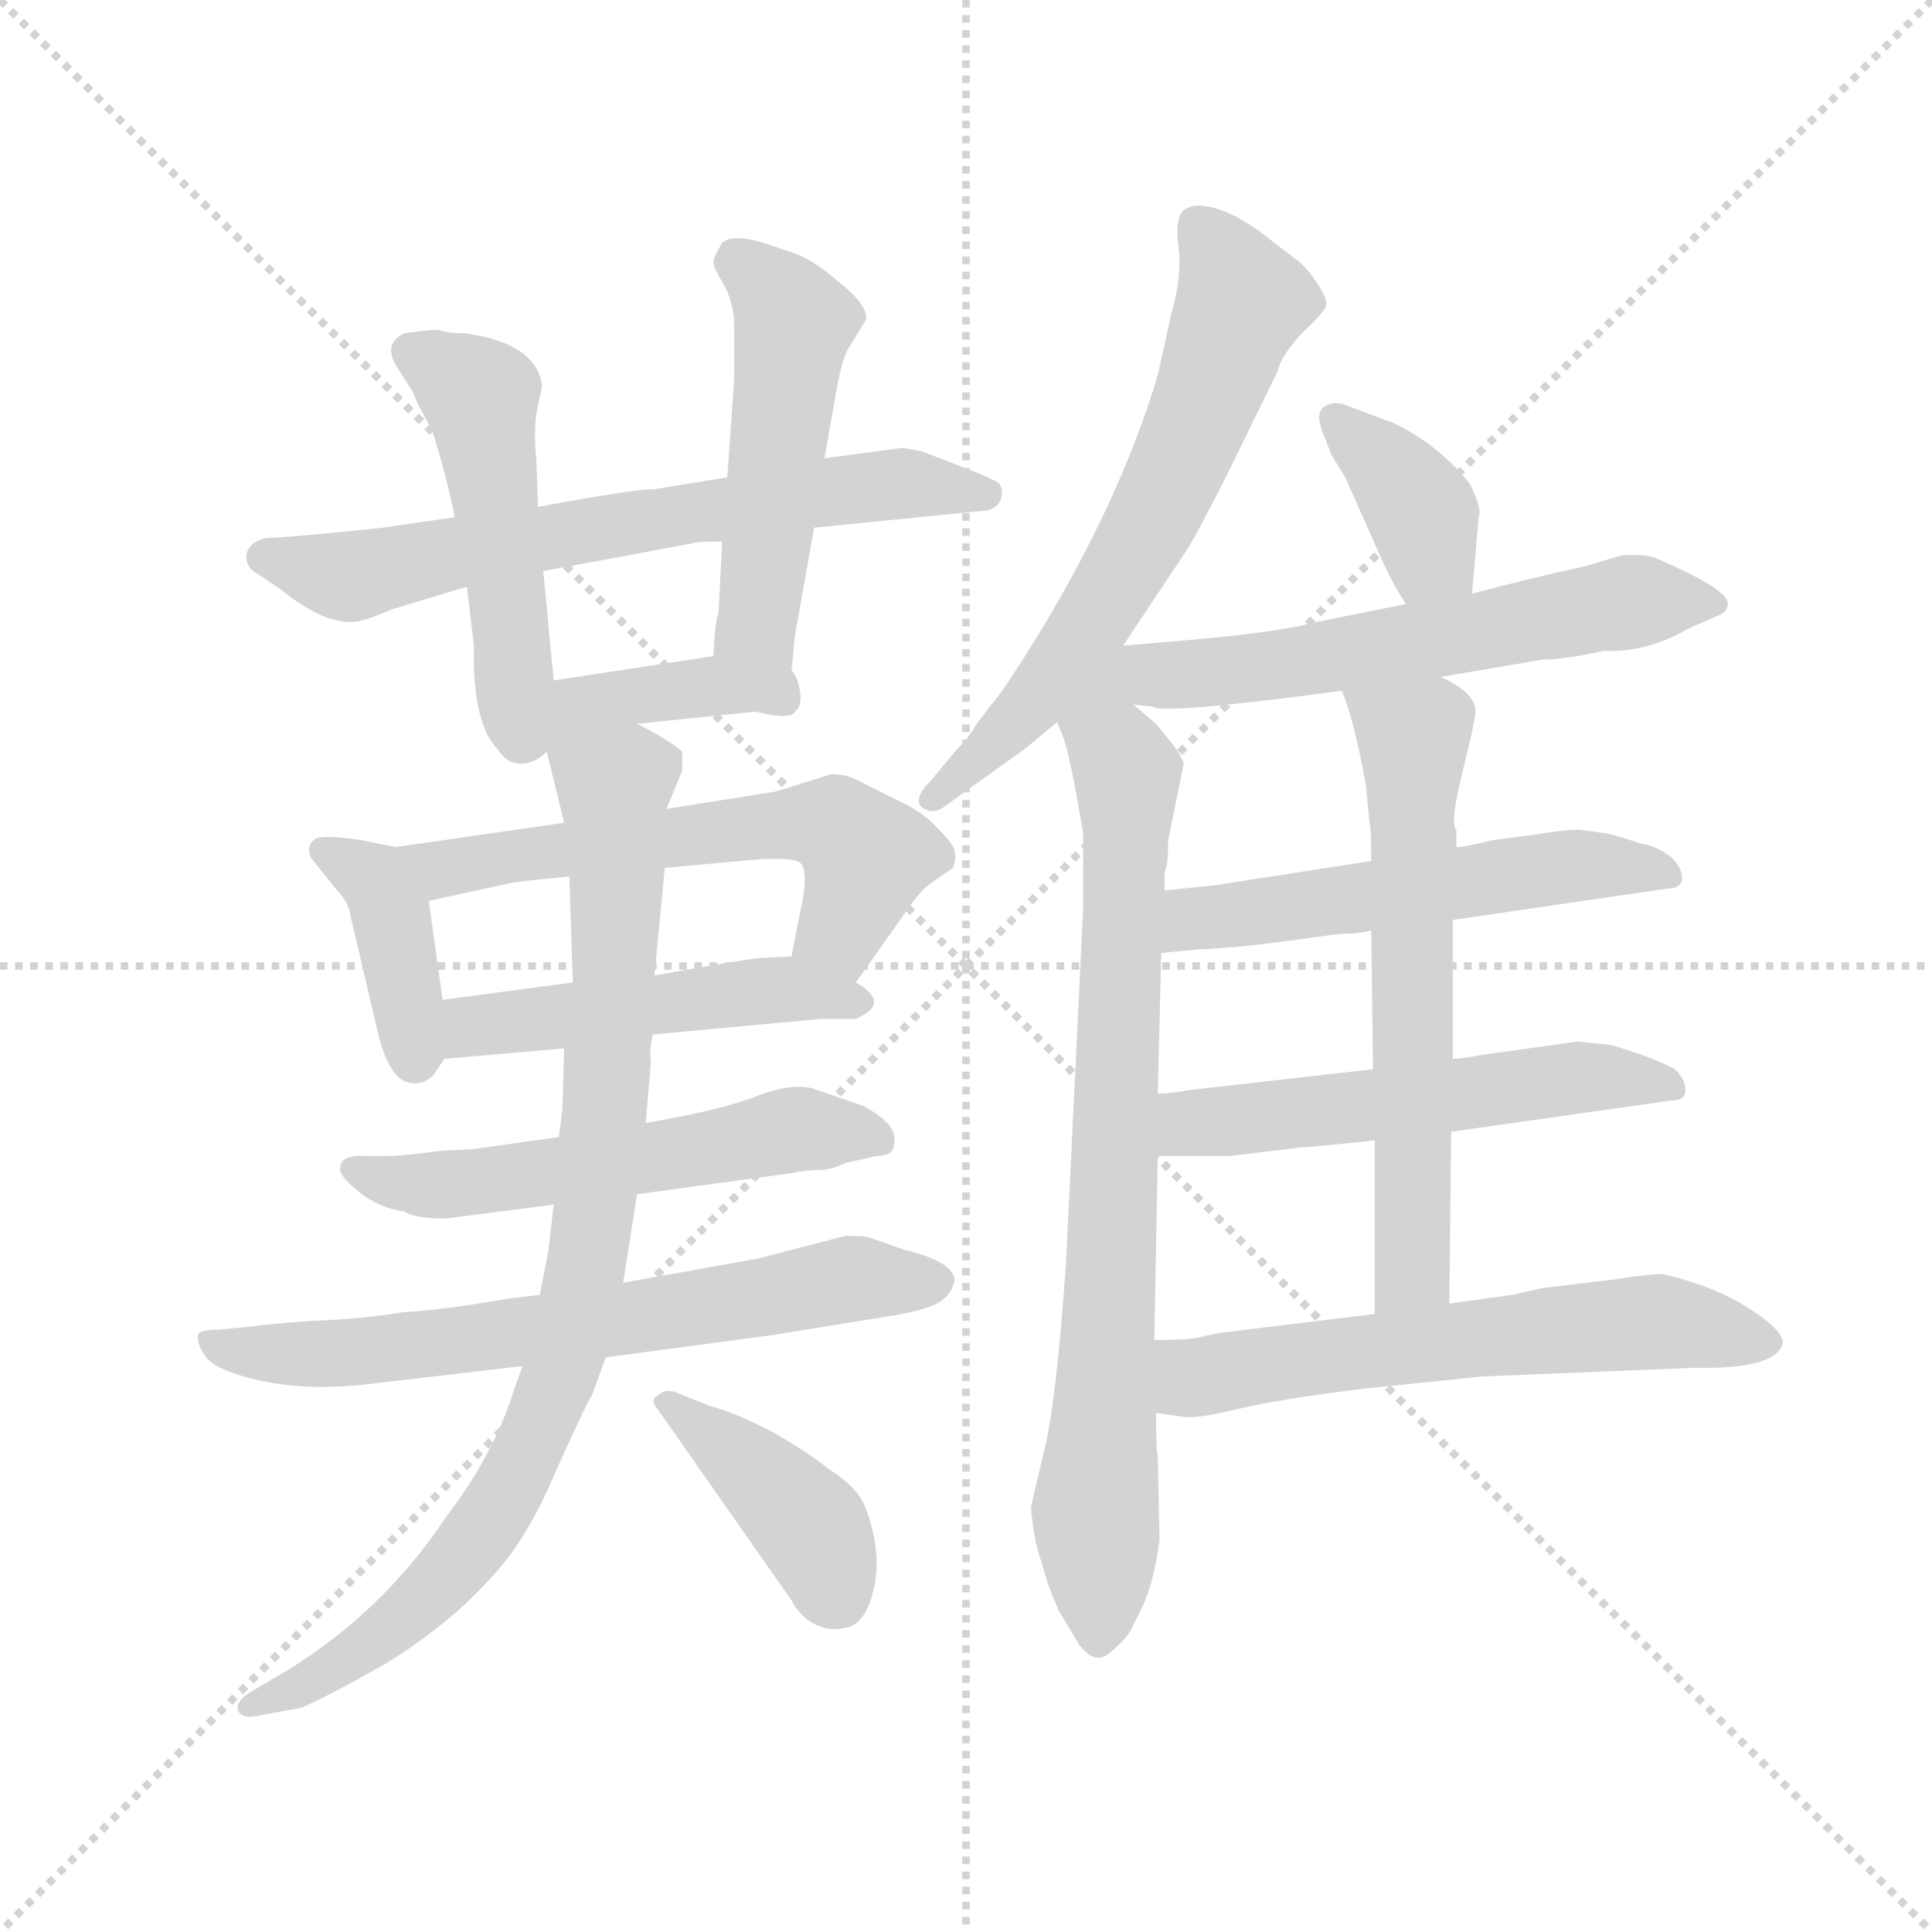 <svg version="1.1" viewBox="0 0 1024 1024" xmlns="http://www.w3.org/2000/svg">
  <g stroke="lightgray" stroke-dasharray="1,1" stroke-width="1" transform="scale(4, 4)">
    <line x1="0" y1="0" x2="256" y2="256"></line>
    <line x1="256" y1="0" x2="0" y2="256"></line>
    <line x1="128" y1="0" x2="128" y2="256"></line>
    <line x1="0" y1="128" x2="256" y2="128"></line>
  </g>
  <g transform="scale(0.92, -0.92) translate(60, -850)">
    <style type="text/css">
      
        @keyframes keyframes0 {
          from {
            stroke: blue;
            stroke-dashoffset: 677;
            stroke-width: 128;
          }
          69% {
            animation-timing-function: step-end;
            stroke: blue;
            stroke-dashoffset: 0;
            stroke-width: 128;
          }
          to {
            stroke: black;
            stroke-width: 1024;
          }
        }
        #make-me-a-hanzi-animation-0 {
          animation: keyframes0 0.801s both;
          animation-delay: 0s;
          animation-timing-function: linear;
        }
      
        @keyframes keyframes1 {
          from {
            stroke: blue;
            stroke-dashoffset: 502;
            stroke-width: 128;
          }
          62% {
            animation-timing-function: step-end;
            stroke: blue;
            stroke-dashoffset: 0;
            stroke-width: 128;
          }
          to {
            stroke: black;
            stroke-width: 1024;
          }
        }
        #make-me-a-hanzi-animation-1 {
          animation: keyframes1 0.659s both;
          animation-delay: 0.801s;
          animation-timing-function: linear;
        }
      
        @keyframes keyframes2 {
          from {
            stroke: blue;
            stroke-dashoffset: 505;
            stroke-width: 128;
          }
          62% {
            animation-timing-function: step-end;
            stroke: blue;
            stroke-dashoffset: 0;
            stroke-width: 128;
          }
          to {
            stroke: black;
            stroke-width: 1024;
          }
        }
        #make-me-a-hanzi-animation-2 {
          animation: keyframes2 0.661s both;
          animation-delay: 1.459s;
          animation-timing-function: linear;
        }
      
        @keyframes keyframes3 {
          from {
            stroke: blue;
            stroke-dashoffset: 398;
            stroke-width: 128;
          }
          56% {
            animation-timing-function: step-end;
            stroke: blue;
            stroke-dashoffset: 0;
            stroke-width: 128;
          }
          to {
            stroke: black;
            stroke-width: 1024;
          }
        }
        #make-me-a-hanzi-animation-3 {
          animation: keyframes3 0.574s both;
          animation-delay: 2.12s;
          animation-timing-function: linear;
        }
      
        @keyframes keyframes4 {
          from {
            stroke: blue;
            stroke-dashoffset: 395;
            stroke-width: 128;
          }
          56% {
            animation-timing-function: step-end;
            stroke: blue;
            stroke-dashoffset: 0;
            stroke-width: 128;
          }
          to {
            stroke: black;
            stroke-width: 1024;
          }
        }
        #make-me-a-hanzi-animation-4 {
          animation: keyframes4 0.571s both;
          animation-delay: 2.694s;
          animation-timing-function: linear;
        }
      
        @keyframes keyframes5 {
          from {
            stroke: blue;
            stroke-dashoffset: 598;
            stroke-width: 128;
          }
          66% {
            animation-timing-function: step-end;
            stroke: blue;
            stroke-dashoffset: 0;
            stroke-width: 128;
          }
          to {
            stroke: black;
            stroke-width: 1024;
          }
        }
        #make-me-a-hanzi-animation-5 {
          animation: keyframes5 0.737s both;
          animation-delay: 3.266s;
          animation-timing-function: linear;
        }
      
        @keyframes keyframes6 {
          from {
            stroke: blue;
            stroke-dashoffset: 494;
            stroke-width: 128;
          }
          62% {
            animation-timing-function: step-end;
            stroke: blue;
            stroke-dashoffset: 0;
            stroke-width: 128;
          }
          to {
            stroke: black;
            stroke-width: 1024;
          }
        }
        #make-me-a-hanzi-animation-6 {
          animation: keyframes6 0.652s both;
          animation-delay: 4.002s;
          animation-timing-function: linear;
        }
      
        @keyframes keyframes7 {
          from {
            stroke: blue;
            stroke-dashoffset: 562;
            stroke-width: 128;
          }
          65% {
            animation-timing-function: step-end;
            stroke: blue;
            stroke-dashoffset: 0;
            stroke-width: 128;
          }
          to {
            stroke: black;
            stroke-width: 1024;
          }
        }
        #make-me-a-hanzi-animation-7 {
          animation: keyframes7 0.707s both;
          animation-delay: 4.654s;
          animation-timing-function: linear;
        }
      
        @keyframes keyframes8 {
          from {
            stroke: blue;
            stroke-dashoffset: 679;
            stroke-width: 128;
          }
          69% {
            animation-timing-function: step-end;
            stroke: blue;
            stroke-dashoffset: 0;
            stroke-width: 128;
          }
          to {
            stroke: black;
            stroke-width: 1024;
          }
        }
        #make-me-a-hanzi-animation-8 {
          animation: keyframes8 0.803s both;
          animation-delay: 5.362s;
          animation-timing-function: linear;
        }
      
        @keyframes keyframes9 {
          from {
            stroke: blue;
            stroke-dashoffset: 900;
            stroke-width: 128;
          }
          75% {
            animation-timing-function: step-end;
            stroke: blue;
            stroke-dashoffset: 0;
            stroke-width: 128;
          }
          to {
            stroke: black;
            stroke-width: 1024;
          }
        }
        #make-me-a-hanzi-animation-9 {
          animation: keyframes9 0.982s both;
          animation-delay: 6.164s;
          animation-timing-function: linear;
        }
      
        @keyframes keyframes10 {
          from {
            stroke: blue;
            stroke-dashoffset: 408;
            stroke-width: 128;
          }
          57% {
            animation-timing-function: step-end;
            stroke: blue;
            stroke-dashoffset: 0;
            stroke-width: 128;
          }
          to {
            stroke: black;
            stroke-width: 1024;
          }
        }
        #make-me-a-hanzi-animation-10 {
          animation: keyframes10 0.582s both;
          animation-delay: 7.147s;
          animation-timing-function: linear;
        }
      
        @keyframes keyframes11 {
          from {
            stroke: blue;
            stroke-dashoffset: 648;
            stroke-width: 128;
          }
          68% {
            animation-timing-function: step-end;
            stroke: blue;
            stroke-dashoffset: 0;
            stroke-width: 128;
          }
          to {
            stroke: black;
            stroke-width: 1024;
          }
        }
        #make-me-a-hanzi-animation-11 {
          animation: keyframes11 0.777s both;
          animation-delay: 7.729s;
          animation-timing-function: linear;
        }
      
        @keyframes keyframes12 {
          from {
            stroke: blue;
            stroke-dashoffset: 797;
            stroke-width: 128;
          }
          72% {
            animation-timing-function: step-end;
            stroke: blue;
            stroke-dashoffset: 0;
            stroke-width: 128;
          }
          to {
            stroke: black;
            stroke-width: 1024;
          }
        }
        #make-me-a-hanzi-animation-12 {
          animation: keyframes12 0.899s both;
          animation-delay: 8.506s;
          animation-timing-function: linear;
        }
      
        @keyframes keyframes13 {
          from {
            stroke: blue;
            stroke-dashoffset: 375;
            stroke-width: 128;
          }
          55% {
            animation-timing-function: step-end;
            stroke: blue;
            stroke-dashoffset: 0;
            stroke-width: 128;
          }
          to {
            stroke: black;
            stroke-width: 1024;
          }
        }
        #make-me-a-hanzi-animation-13 {
          animation: keyframes13 0.555s both;
          animation-delay: 9.405s;
          animation-timing-function: linear;
        }
      
        @keyframes keyframes14 {
          from {
            stroke: blue;
            stroke-dashoffset: 637;
            stroke-width: 128;
          }
          67% {
            animation-timing-function: step-end;
            stroke: blue;
            stroke-dashoffset: 0;
            stroke-width: 128;
          }
          to {
            stroke: black;
            stroke-width: 1024;
          }
        }
        #make-me-a-hanzi-animation-14 {
          animation: keyframes14 0.768s both;
          animation-delay: 9.96s;
          animation-timing-function: linear;
        }
      
        @keyframes keyframes15 {
          from {
            stroke: blue;
            stroke-dashoffset: 550;
            stroke-width: 128;
          }
          64% {
            animation-timing-function: step-end;
            stroke: blue;
            stroke-dashoffset: 0;
            stroke-width: 128;
          }
          to {
            stroke: black;
            stroke-width: 1024;
          }
        }
        #make-me-a-hanzi-animation-15 {
          animation: keyframes15 0.698s both;
          animation-delay: 10.728s;
          animation-timing-function: linear;
        }
      
        @keyframes keyframes16 {
          from {
            stroke: blue;
            stroke-dashoffset: 552;
            stroke-width: 128;
          }
          64% {
            animation-timing-function: step-end;
            stroke: blue;
            stroke-dashoffset: 0;
            stroke-width: 128;
          }
          to {
            stroke: black;
            stroke-width: 1024;
          }
        }
        #make-me-a-hanzi-animation-16 {
          animation: keyframes16 0.699s both;
          animation-delay: 11.426s;
          animation-timing-function: linear;
        }
      
        @keyframes keyframes17 {
          from {
            stroke: blue;
            stroke-dashoffset: 628;
            stroke-width: 128;
          }
          67% {
            animation-timing-function: step-end;
            stroke: blue;
            stroke-dashoffset: 0;
            stroke-width: 128;
          }
          to {
            stroke: black;
            stroke-width: 1024;
          }
        }
        #make-me-a-hanzi-animation-17 {
          animation: keyframes17 0.761s both;
          animation-delay: 12.125s;
          animation-timing-function: linear;
        }
      
        @keyframes keyframes18 {
          from {
            stroke: blue;
            stroke-dashoffset: 609;
            stroke-width: 128;
          }
          66% {
            animation-timing-function: step-end;
            stroke: blue;
            stroke-dashoffset: 0;
            stroke-width: 128;
          }
          to {
            stroke: black;
            stroke-width: 1024;
          }
        }
        #make-me-a-hanzi-animation-18 {
          animation: keyframes18 0.746s both;
          animation-delay: 12.886s;
          animation-timing-function: linear;
        }
      
    </style>
    
      <path d="M 409 546 L 509 556 Q 516 558 517 564 Q 518 569 515 572 Q 512 574 497 580 L 471 590 L 460 592 L 415 586 L 359 575 L 316 568 Q 310 569 250 558 L 202 552 L 167 547 Q 165 546 109 541 L 93 540 Q 84 538 82 531 Q 81 523 89 519 L 101 511 Q 128 489 146 492 Q 152 493 166 499 L 209 512 L 253 521 L 339 537 Q 341 538 356 538 L 409 546 Z" fill="lightgray"></path>
    
      <path d="M 250 558 L 249 584 Q 247 604 250 617 Q 253 629 252 630 Q 248 649 219 656 L 208 658 Q 197 658 193 660 Q 187 660 173 658 Q 160 652 169 638 L 178 624 Q 180 618 183 613 L 189 602 Q 198 573 202 552 L 209 512 L 213 478 Q 212 433 227 418 Q 232 410 240 410 Q 248 410 255 417 C 262 422 262 428 259 458 L 253 521 L 250 558 Z" fill="lightgray"></path>
    
      <path d="M 396 464 L 398 484 L 409 546 L 415 586 L 421 620 Q 424 639 428 648 L 439 666 Q 440 674 424 687 Q 409 700 398 704 L 377 711 Q 361 715 356 710 Q 351 702 351 699 Q 351 696 357 686 Q 363 675 363 662 L 363 632 L 359 575 L 356 538 L 354 497 Q 352 493 351 472 C 349 442 393 434 396 464 Z" fill="lightgray"></path>
    
      <path d="M 307 433 L 375 440 Q 396 435 398 440 Q 402 443 401 451 Q 400 459 396 464 C 388 478 381 477 351 472 L 259 458 C 202 449 231 425 307 433 Z" fill="lightgray"></path>
    
      <path d="M 168 362 L 148 366 Q 129 369 122 367 Q 116 363 119 356 L 135 336 Q 141 330 142 322 L 158 254 Q 165 226 178 226 Q 184 225 190 231 L 196 240 C 199 245 199 245 195 274 L 187 331 C 183 359 183 359 168 362 Z" fill="lightgray"></path>
    
      <path d="M 433 284 L 460 322 Q 470 337 476 341 L 489 350 Q 491 355 490 360 Q 489 364 480 373 Q 472 382 457 389 L 435 400 Q 428 404 419 404 L 387 394 L 324 384 L 265 376 L 168 362 C 138 358 158 325 187 331 L 233 341 Q 236 342 268 345 L 323 350 L 378 355 Q 397 356 401 353 Q 405 349 403 335 L 396 299 C 390 270 416 260 433 284 Z" fill="lightgray"></path>
    
      <path d="M 316 254 L 413 263 L 433 263 Q 454 272 433 284 L 396 299 L 377 298 Q 367 297 317 288 L 270 284 L 195 274 C 165 270 166 237 196 240 L 265 246 L 316 254 Z" fill="lightgray"></path>
    
      <path d="M 197 148 L 259 156 L 307 162 L 395 174 Q 405 176 412 176 Q 419 176 427 180 L 445 184 Q 455 184 455 191 Q 458 202 437 213 L 408 223 Q 396 226 377 219 Q 358 211 312 203 L 262 195 L 213 188 L 194 187 Q 172 184 162 184 L 151 184 Q 136 185 136 177 Q 135 173 146 164 Q 158 154 173 152 Q 179 148 197 148 Z" fill="lightgray"></path>
    
      <path d="M 251 104 L 234 102 Q 193 95 172 94 Q 148 90 119 89 Q 91 87 87 86 L 66 84 Q 55 84 54 81 Q 53 77 58 69 Q 63 61 88 55 Q 114 49 147 52 L 241 63 L 289 68 L 386 81 L 454 92 Q 478 96 484 102 Q 488 105 490 112 Q 490 123 461 130 L 441 137 Q 440 138 427 138 L 377 125 L 299 111 L 251 104 Z" fill="lightgray"></path>
    
      <path d="M 259 156 L 256 130 L 251 104 L 241 63 L 236 49 Q 225 13 197 -24 Q 161 -78 106 -112 L 84 -125 Q 76 -130 77 -135 Q 79 -141 91 -138 L 113 -134 Q 124 -130 163 -108 Q 198 -86 220 -62 Q 243 -39 260 2 Q 278 42 281 46 L 289 68 L 299 111 L 307 162 L 312 203 L 315 238 Q 314 244 316 254 L 317 288 L 323 350 L 324 384 L 333 406 L 333 417 Q 325 424 307 433 C 281 448 248 446 255 417 L 265 376 L 268 345 L 270 284 L 265 246 L 264 211 L 262 195 L 259 156 Z" fill="lightgray"></path>
    
      <path d="M 319 38 L 396 -72 Q 400 -80 408 -85 Q 417 -90 426 -88 Q 435 -87 440 -76 Q 451 -50 438 -17 Q 433 -6 417 4 Q 406 13 385 25 Q 364 36 349 40 L 329 48 Q 323 50 319 46 Q 314 44 319 38 Z" fill="lightgray"></path>
    
      <path d="M 587 478 L 625 535 Q 638 558 655 593 L 676 636 Q 678 645 690 658 Q 703 670 704 674 Q 705 678 698 688 Q 692 697 686 701 L 673 711 Q 666 717 656 723 Q 646 729 636 731 Q 626 733 621 728 Q 617 723 619 707 Q 621 691 615 670 L 607 634 Q 586 563 538 484 Q 517 450 511 444 L 502 432 Q 499 426 491 418 L 476 400 Q 466 390 471 385 Q 478 380 485 386 L 531 419 L 549 434 L 587 478 Z" fill="lightgray"></path>
    
      <path d="M 549 434 L 553 424 Q 557 412 564 370 L 564 326 L 554 120 Q 548 37 541 12 L 534 -18 Q 534 -23 537 -40 L 543 -60 Q 544 -64 550 -78 L 562 -98 Q 568 -105 572 -105 Q 576 -106 583 -99 Q 590 -93 593 -86 L 598 -76 Q 605 -61 608 -37 L 607 11 Q 606 15 606 36 L 605 78 L 607 184 L 607 220 L 609 301 L 611 337 L 611 348 Q 613 351 613 366 L 622 410 Q 621 414 615 422 L 606 433 L 593 444 C 570 463 539 462 549 434 Z" fill="lightgray"></path>
    
      <path d="M 788 508 L 792 553 Q 794 556 787 571 Q 778 583 762 595 Q 746 606 738 608 L 717 616 Q 708 620 702 615 Q 698 611 702 601 L 707 588 L 715 575 L 735 530 Q 742 514 750 502 C 766 477 785 478 788 508 Z" fill="lightgray"></path>
    
      <path d="M 770 460 L 829 470 Q 841 470 864 475 Q 889 474 913 488 L 929 495 Q 937 498 935 504 Q 932 512 895 528 Q 889 531 874 530 L 854 524 Q 822 517 788 508 L 750 502 L 700 492 Q 677 486 633 482 L 587 478 C 506 471 530 452 593 444 L 604 443 Q 608 438 713 452 L 770 460 Z" fill="lightgray"></path>
    
      <path d="M 777 320 L 900 338 Q 909 338 909 344 Q 909 350 903 356 Q 894 363 885 364 Q 874 368 865 370 L 850 372 Q 841 372 823 369 L 800 366 Q 784 362 779 362 L 730 354 L 640 340 L 611 337 C 581 334 579 298 609 301 L 630 303 Q 656 304 697 310 L 712 312 Q 724 312 730 314 L 777 320 Z" fill="lightgray"></path>
    
      <path d="M 776 198 L 903 216 Q 911 216 911 222 Q 911 228 905 234 Q 892 241 868 248 L 849 250 L 792 242 Q 782 240 777 240 L 731 234 L 625 222 Q 615 220 607 220 C 577 218 577 184 607 184 L 648 184 L 690 189 Q 694 189 732 193 L 776 198 Z" fill="lightgray"></path>
    
      <path d="M 775 99 L 776 198 L 777 240 L 777 320 L 779 362 L 779 372 Q 775 375 783 407 Q 791 439 790 442 Q 788 452 770 460 C 744 475 703 480 713 452 Q 720 436 727 397 L 729 376 Q 730 373 730 354 L 730 314 L 731 234 L 732 193 L 732 93 C 732 63 775 69 775 99 Z" fill="lightgray"></path>
    
      <path d="M 606 36 L 620 34 Q 627 32 652 38 Q 677 44 726 50 L 794 57 L 916 62 Q 963 61 967 76 Q 968 83 948 96 Q 928 109 898 116 Q 889 116 871 113 L 829 108 L 811 104 L 775 99 L 732 93 L 650 83 Q 640 82 633 80 Q 626 78 605 78 C 575 78 576 40 606 36 Z" fill="lightgray"></path>
    
    
      <clipPath id="make-me-a-hanzi-clip-0">
        <path d="M 409 546 L 509 556 Q 516 558 517 564 Q 518 569 515 572 Q 512 574 497 580 L 471 590 L 460 592 L 415 586 L 359 575 L 316 568 Q 310 569 250 558 L 202 552 L 167 547 Q 165 546 109 541 L 93 540 Q 84 538 82 531 Q 81 523 89 519 L 101 511 Q 128 489 146 492 Q 152 493 166 499 L 209 512 L 253 521 L 339 537 Q 341 538 356 538 L 409 546 Z"></path>
      </clipPath>
      <path clip-path="url(#make-me-a-hanzi-clip-0)" d="M 93 529 L 143 518 L 440 570 L 508 566" fill="none" id="make-me-a-hanzi-animation-0" stroke-dasharray="549 1098" stroke-linecap="round"></path>
    
      <clipPath id="make-me-a-hanzi-clip-1">
        <path d="M 250 558 L 249 584 Q 247 604 250 617 Q 253 629 252 630 Q 248 649 219 656 L 208 658 Q 197 658 193 660 Q 187 660 173 658 Q 160 652 169 638 L 178 624 Q 180 618 183 613 L 189 602 Q 198 573 202 552 L 209 512 L 213 478 Q 212 433 227 418 Q 232 410 240 410 Q 248 410 255 417 C 262 422 262 428 259 458 L 253 521 L 250 558 Z"></path>
      </clipPath>
      <path clip-path="url(#make-me-a-hanzi-clip-1)" d="M 177 647 L 198 637 L 218 617 L 237 439 L 244 425" fill="none" id="make-me-a-hanzi-animation-1" stroke-dasharray="374 748" stroke-linecap="round"></path>
    
      <clipPath id="make-me-a-hanzi-clip-2">
        <path d="M 396 464 L 398 484 L 409 546 L 415 586 L 421 620 Q 424 639 428 648 L 439 666 Q 440 674 424 687 Q 409 700 398 704 L 377 711 Q 361 715 356 710 Q 351 702 351 699 Q 351 696 357 686 Q 363 675 363 662 L 363 632 L 359 575 L 356 538 L 354 497 Q 352 493 351 472 C 349 442 393 434 396 464 Z"></path>
      </clipPath>
      <path clip-path="url(#make-me-a-hanzi-clip-2)" d="M 364 700 L 398 665 L 377 503 L 377 488 L 389 470" fill="none" id="make-me-a-hanzi-animation-2" stroke-dasharray="377 754" stroke-linecap="round"></path>
    
      <clipPath id="make-me-a-hanzi-clip-3">
        <path d="M 307 433 L 375 440 Q 396 435 398 440 Q 402 443 401 451 Q 400 459 396 464 C 388 478 381 477 351 472 L 259 458 C 202 449 231 425 307 433 Z"></path>
      </clipPath>
      <path clip-path="url(#make-me-a-hanzi-clip-3)" d="M 260 423 L 276 442 L 300 449 L 371 455 L 391 448" fill="none" id="make-me-a-hanzi-animation-3" stroke-dasharray="270 540" stroke-linecap="round"></path>
    
      <clipPath id="make-me-a-hanzi-clip-4">
        <path d="M 168 362 L 148 366 Q 129 369 122 367 Q 116 363 119 356 L 135 336 Q 141 330 142 322 L 158 254 Q 165 226 178 226 Q 184 225 190 231 L 196 240 C 199 245 199 245 195 274 L 187 331 C 183 359 183 359 168 362 Z"></path>
      </clipPath>
      <path clip-path="url(#make-me-a-hanzi-clip-4)" d="M 128 360 L 150 348 L 165 325 L 179 240" fill="none" id="make-me-a-hanzi-animation-4" stroke-dasharray="267 534" stroke-linecap="round"></path>
    
      <clipPath id="make-me-a-hanzi-clip-5">
        <path d="M 433 284 L 460 322 Q 470 337 476 341 L 489 350 Q 491 355 490 360 Q 489 364 480 373 Q 472 382 457 389 L 435 400 Q 428 404 419 404 L 387 394 L 324 384 L 265 376 L 168 362 C 138 358 158 325 187 331 L 233 341 Q 236 342 268 345 L 323 350 L 378 355 Q 397 356 401 353 Q 405 349 403 335 L 396 299 C 390 270 416 260 433 284 Z"></path>
      </clipPath>
      <path clip-path="url(#make-me-a-hanzi-clip-5)" d="M 175 359 L 195 349 L 382 375 L 421 374 L 436 361 L 438 348 L 426 317 L 405 303" fill="none" id="make-me-a-hanzi-animation-5" stroke-dasharray="470 940" stroke-linecap="round"></path>
    
      <clipPath id="make-me-a-hanzi-clip-6">
        <path d="M 316 254 L 413 263 L 433 263 Q 454 272 433 284 L 396 299 L 377 298 Q 367 297 317 288 L 270 284 L 195 274 C 165 270 166 237 196 240 L 265 246 L 316 254 Z"></path>
      </clipPath>
      <path clip-path="url(#make-me-a-hanzi-clip-6)" d="M 202 246 L 215 259 L 331 275 L 396 280 L 433 274" fill="none" id="make-me-a-hanzi-animation-6" stroke-dasharray="366 732" stroke-linecap="round"></path>
    
      <clipPath id="make-me-a-hanzi-clip-7">
        <path d="M 197 148 L 259 156 L 307 162 L 395 174 Q 405 176 412 176 Q 419 176 427 180 L 445 184 Q 455 184 455 191 Q 458 202 437 213 L 408 223 Q 396 226 377 219 Q 358 211 312 203 L 262 195 L 213 188 L 194 187 Q 172 184 162 184 L 151 184 Q 136 185 136 177 Q 135 173 146 164 Q 158 154 173 152 Q 179 148 197 148 Z"></path>
      </clipPath>
      <path clip-path="url(#make-me-a-hanzi-clip-7)" d="M 143 177 L 190 167 L 400 200 L 445 194" fill="none" id="make-me-a-hanzi-animation-7" stroke-dasharray="434 868" stroke-linecap="round"></path>
    
      <clipPath id="make-me-a-hanzi-clip-8">
        <path d="M 251 104 L 234 102 Q 193 95 172 94 Q 148 90 119 89 Q 91 87 87 86 L 66 84 Q 55 84 54 81 Q 53 77 58 69 Q 63 61 88 55 Q 114 49 147 52 L 241 63 L 289 68 L 386 81 L 454 92 Q 478 96 484 102 Q 488 105 490 112 Q 490 123 461 130 L 441 137 Q 440 138 427 138 L 377 125 L 299 111 L 251 104 Z"></path>
      </clipPath>
      <path clip-path="url(#make-me-a-hanzi-clip-8)" d="M 61 77 L 98 70 L 153 71 L 349 97 L 432 114 L 480 111" fill="none" id="make-me-a-hanzi-animation-8" stroke-dasharray="551 1102" stroke-linecap="round"></path>
    
      <clipPath id="make-me-a-hanzi-clip-9">
        <path d="M 259 156 L 256 130 L 251 104 L 241 63 L 236 49 Q 225 13 197 -24 Q 161 -78 106 -112 L 84 -125 Q 76 -130 77 -135 Q 79 -141 91 -138 L 113 -134 Q 124 -130 163 -108 Q 198 -86 220 -62 Q 243 -39 260 2 Q 278 42 281 46 L 289 68 L 299 111 L 307 162 L 312 203 L 315 238 Q 314 244 316 254 L 317 288 L 323 350 L 324 384 L 333 406 L 333 417 Q 325 424 307 433 C 281 448 248 446 255 417 L 265 376 L 268 345 L 270 284 L 265 246 L 264 211 L 262 195 L 259 156 Z"></path>
      </clipPath>
      <path clip-path="url(#make-me-a-hanzi-clip-9)" d="M 264 412 L 294 395 L 296 345 L 286 185 L 263 59 L 232 -11 L 184 -72 L 132 -111 L 85 -133" fill="none" id="make-me-a-hanzi-animation-9" stroke-dasharray="772 1544" stroke-linecap="round"></path>
    
      <clipPath id="make-me-a-hanzi-clip-10">
        <path d="M 319 38 L 396 -72 Q 400 -80 408 -85 Q 417 -90 426 -88 Q 435 -87 440 -76 Q 451 -50 438 -17 Q 433 -6 417 4 Q 406 13 385 25 Q 364 36 349 40 L 329 48 Q 323 50 319 46 Q 314 44 319 38 Z"></path>
      </clipPath>
      <path clip-path="url(#make-me-a-hanzi-clip-10)" d="M 325 42 L 404 -26 L 423 -70" fill="none" id="make-me-a-hanzi-animation-10" stroke-dasharray="280 560" stroke-linecap="round"></path>
    
      <clipPath id="make-me-a-hanzi-clip-11">
        <path d="M 587 478 L 625 535 Q 638 558 655 593 L 676 636 Q 678 645 690 658 Q 703 670 704 674 Q 705 678 698 688 Q 692 697 686 701 L 673 711 Q 666 717 656 723 Q 646 729 636 731 Q 626 733 621 728 Q 617 723 619 707 Q 621 691 615 670 L 607 634 Q 586 563 538 484 Q 517 450 511 444 L 502 432 Q 499 426 491 418 L 476 400 Q 466 390 471 385 Q 478 380 485 386 L 531 419 L 549 434 L 587 478 Z"></path>
      </clipPath>
      <path clip-path="url(#make-me-a-hanzi-clip-11)" d="M 630 721 L 656 675 L 621 586 L 566 487 L 517 426 L 478 391" fill="none" id="make-me-a-hanzi-animation-11" stroke-dasharray="520 1040" stroke-linecap="round"></path>
    
      <clipPath id="make-me-a-hanzi-clip-12">
        <path d="M 549 434 L 553 424 Q 557 412 564 370 L 564 326 L 554 120 Q 548 37 541 12 L 534 -18 Q 534 -23 537 -40 L 543 -60 Q 544 -64 550 -78 L 562 -98 Q 568 -105 572 -105 Q 576 -106 583 -99 Q 590 -93 593 -86 L 598 -76 Q 605 -61 608 -37 L 607 11 Q 606 15 606 36 L 605 78 L 607 184 L 607 220 L 609 301 L 611 337 L 611 348 Q 613 351 613 366 L 622 410 Q 621 414 615 422 L 606 433 L 593 444 C 570 463 539 462 549 434 Z"></path>
      </clipPath>
      <path clip-path="url(#make-me-a-hanzi-clip-12)" d="M 557 432 L 585 413 L 590 394 L 571 -20 L 573 -93" fill="none" id="make-me-a-hanzi-animation-12" stroke-dasharray="669 1338" stroke-linecap="round"></path>
    
      <clipPath id="make-me-a-hanzi-clip-13">
        <path d="M 788 508 L 792 553 Q 794 556 787 571 Q 778 583 762 595 Q 746 606 738 608 L 717 616 Q 708 620 702 615 Q 698 611 702 601 L 707 588 L 715 575 L 735 530 Q 742 514 750 502 C 766 477 785 478 788 508 Z"></path>
      </clipPath>
      <path clip-path="url(#make-me-a-hanzi-clip-13)" d="M 710 608 L 749 569 L 760 554 L 765 529 L 780 516" fill="none" id="make-me-a-hanzi-animation-13" stroke-dasharray="247 494" stroke-linecap="round"></path>
    
      <clipPath id="make-me-a-hanzi-clip-14">
        <path d="M 770 460 L 829 470 Q 841 470 864 475 Q 889 474 913 488 L 929 495 Q 937 498 935 504 Q 932 512 895 528 Q 889 531 874 530 L 854 524 Q 822 517 788 508 L 750 502 L 700 492 Q 677 486 633 482 L 587 478 C 506 471 530 452 593 444 L 604 443 Q 608 438 713 452 L 770 460 Z"></path>
      </clipPath>
      <path clip-path="url(#make-me-a-hanzi-clip-14)" d="M 556 438 L 595 462 L 697 468 L 877 503 L 927 503" fill="none" id="make-me-a-hanzi-animation-14" stroke-dasharray="509 1018" stroke-linecap="round"></path>
    
      <clipPath id="make-me-a-hanzi-clip-15">
        <path d="M 777 320 L 900 338 Q 909 338 909 344 Q 909 350 903 356 Q 894 363 885 364 Q 874 368 865 370 L 850 372 Q 841 372 823 369 L 800 366 Q 784 362 779 362 L 730 354 L 640 340 L 611 337 C 581 334 579 298 609 301 L 630 303 Q 656 304 697 310 L 712 312 Q 724 312 730 314 L 777 320 Z"></path>
      </clipPath>
      <path clip-path="url(#make-me-a-hanzi-clip-15)" d="M 614 307 L 628 321 L 834 350 L 900 347" fill="none" id="make-me-a-hanzi-animation-15" stroke-dasharray="422 844" stroke-linecap="round"></path>
    
      <clipPath id="make-me-a-hanzi-clip-16">
        <path d="M 776 198 L 903 216 Q 911 216 911 222 Q 911 228 905 234 Q 892 241 868 248 L 849 250 L 792 242 Q 782 240 777 240 L 731 234 L 625 222 Q 615 220 607 220 C 577 218 577 184 607 184 L 648 184 L 690 189 Q 694 189 732 193 L 776 198 Z"></path>
      </clipPath>
      <path clip-path="url(#make-me-a-hanzi-clip-16)" d="M 612 214 L 626 203 L 641 203 L 845 229 L 902 225" fill="none" id="make-me-a-hanzi-animation-16" stroke-dasharray="424 848" stroke-linecap="round"></path>
    
      <clipPath id="make-me-a-hanzi-clip-17">
        <path d="M 775 99 L 776 198 L 777 240 L 777 320 L 779 362 L 779 372 Q 775 375 783 407 Q 791 439 790 442 Q 788 452 770 460 C 744 475 703 480 713 452 Q 720 436 727 397 L 729 376 Q 730 373 730 354 L 730 314 L 731 234 L 732 193 L 732 93 C 732 63 775 69 775 99 Z"></path>
      </clipPath>
      <path clip-path="url(#make-me-a-hanzi-clip-17)" d="M 721 449 L 755 423 L 754 118 L 738 100" fill="none" id="make-me-a-hanzi-animation-17" stroke-dasharray="500 1000" stroke-linecap="round"></path>
    
      <clipPath id="make-me-a-hanzi-clip-18">
        <path d="M 606 36 L 620 34 Q 627 32 652 38 Q 677 44 726 50 L 794 57 L 916 62 Q 963 61 967 76 Q 968 83 948 96 Q 928 109 898 116 Q 889 116 871 113 L 829 108 L 811 104 L 775 99 L 732 93 L 650 83 Q 640 82 633 80 Q 626 78 605 78 C 575 78 576 40 606 36 Z"></path>
      </clipPath>
      <path clip-path="url(#make-me-a-hanzi-clip-18)" d="M 614 71 L 631 57 L 898 89 L 959 77" fill="none" id="make-me-a-hanzi-animation-18" stroke-dasharray="481 962" stroke-linecap="round"></path>
    
  </g>
</svg>